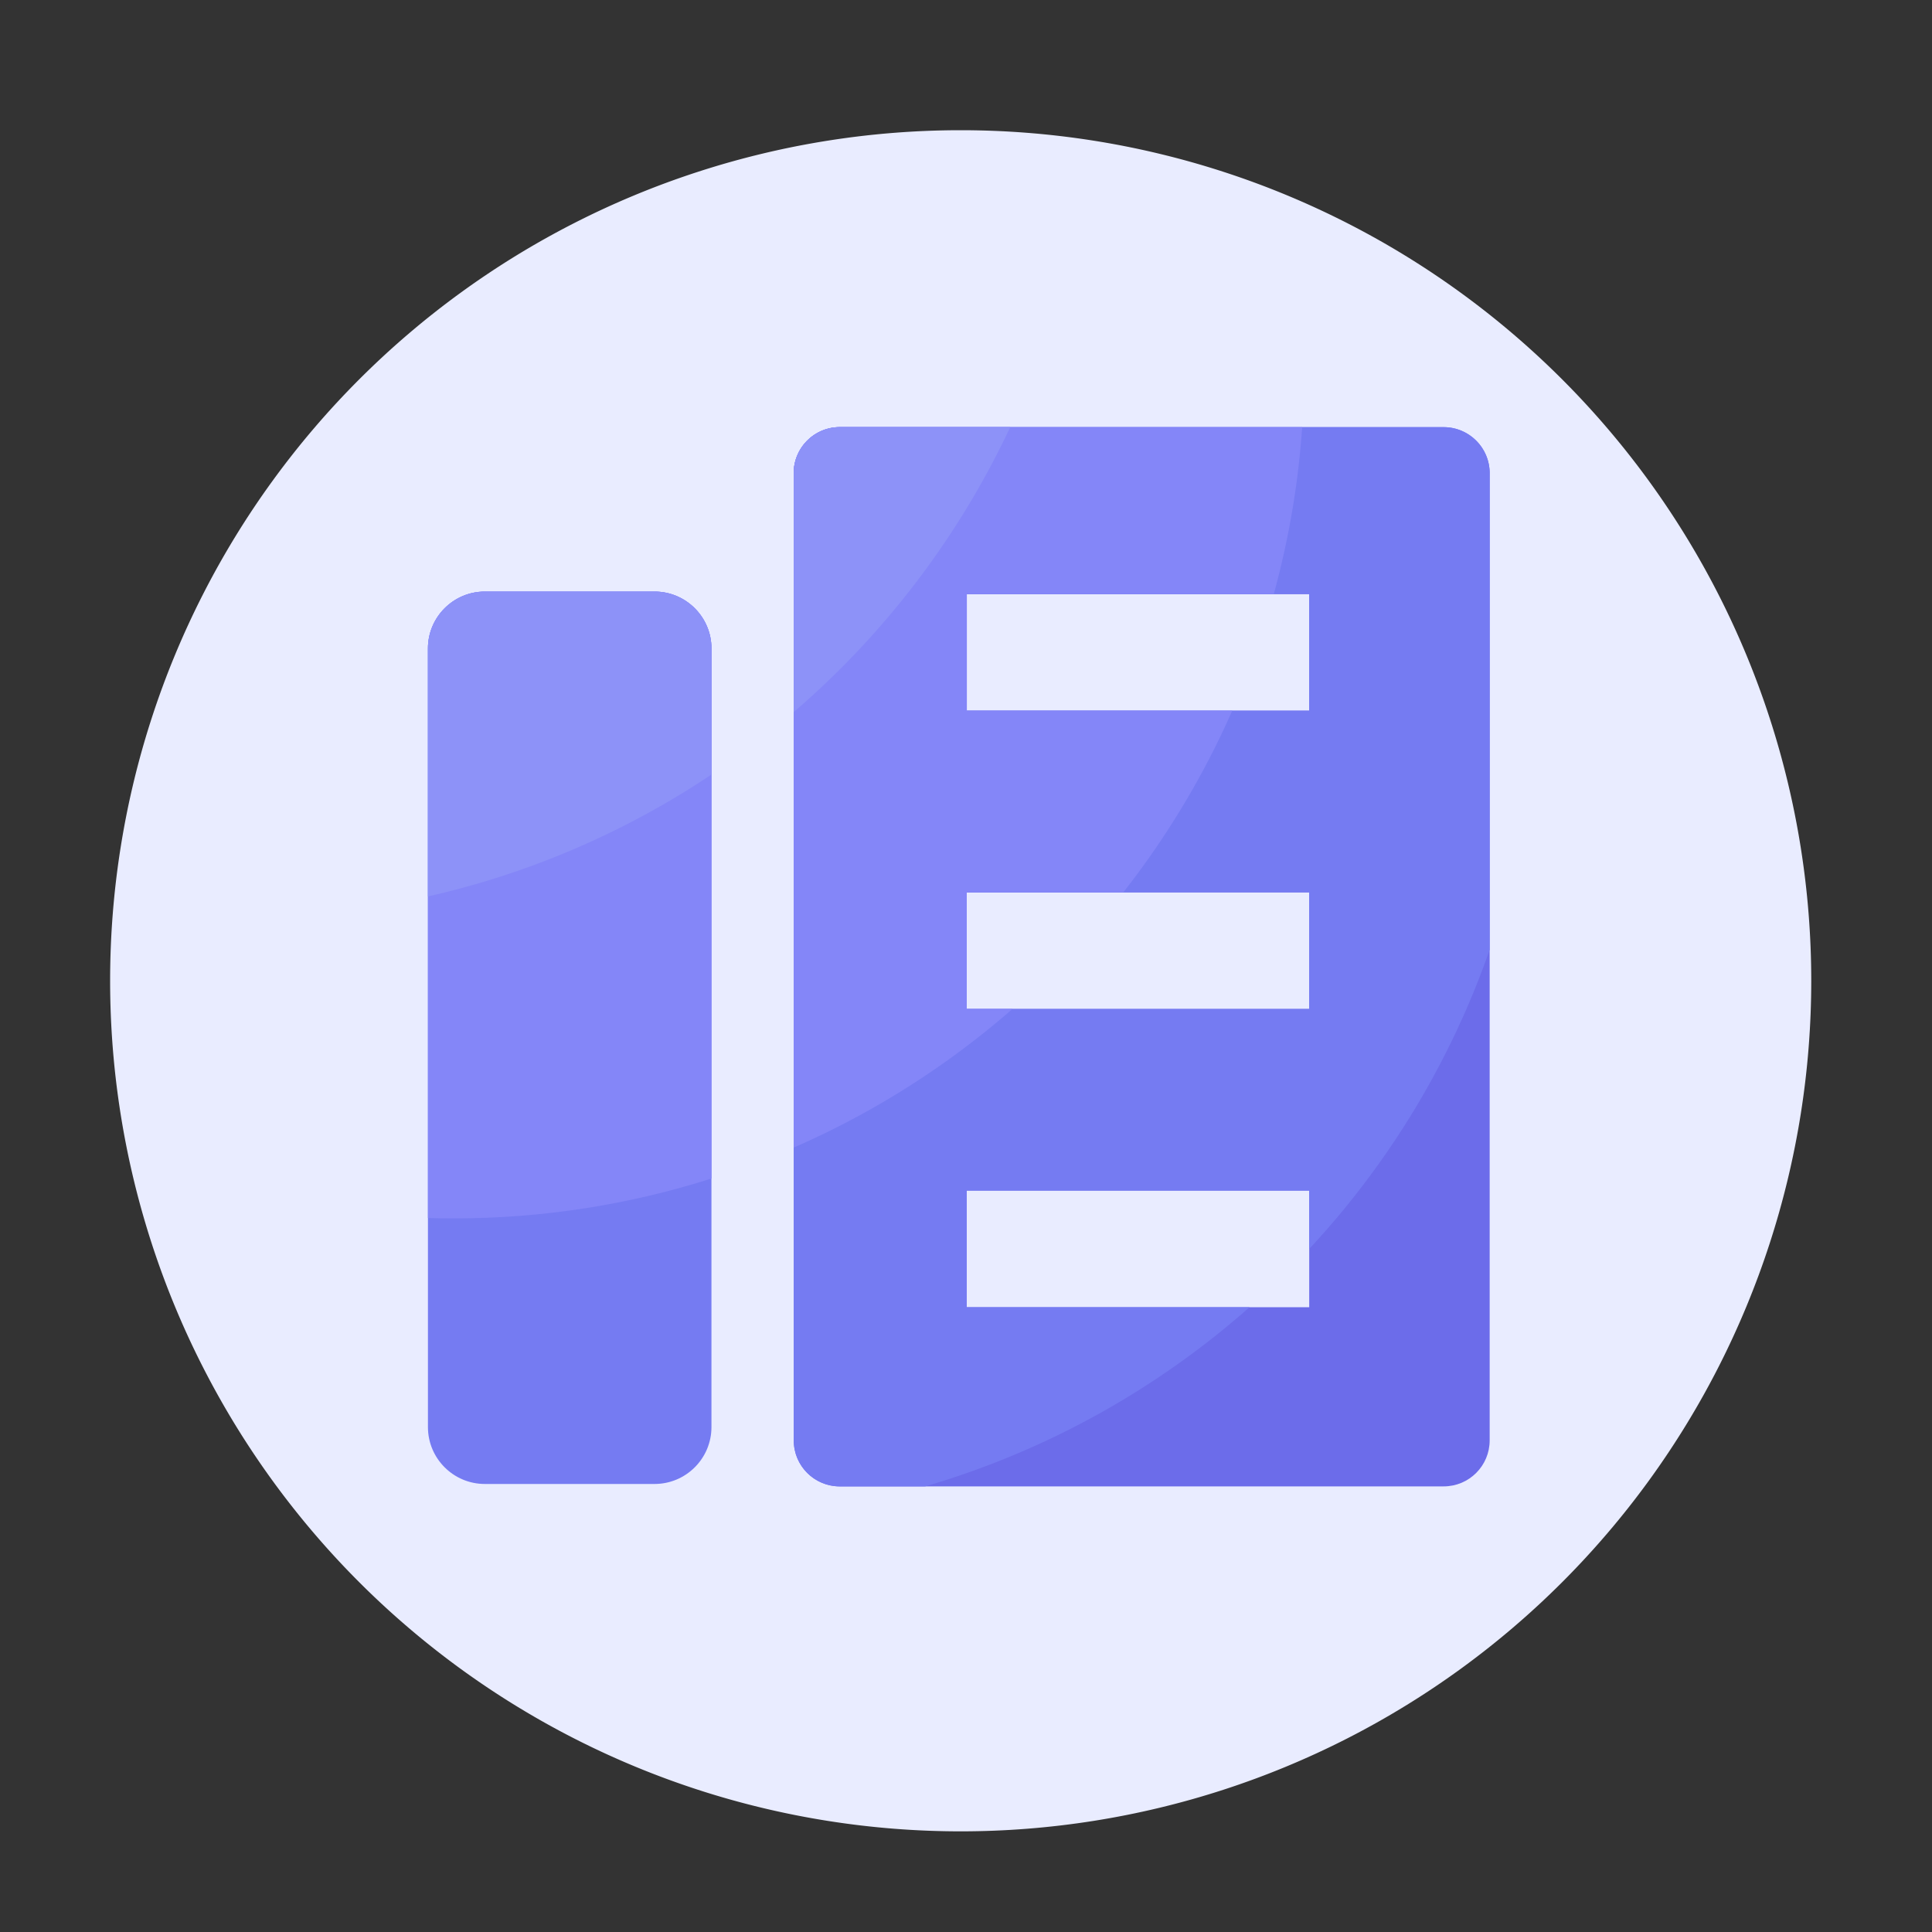 <?xml version="1.0" standalone="no"?><!DOCTYPE svg PUBLIC "-//W3C//DTD SVG 1.1//EN" "http://www.w3.org/Graphics/SVG/1.1/DTD/svg11.dtd"><svg t="1634024135252" class="icon" viewBox="0 0 1024 1024" version="1.1" xmlns="http://www.w3.org/2000/svg" p-id="7488" xmlns:xlink="http://www.w3.org/1999/xlink" width="128" height="128"><rect x="0" y="0" width="1024" height="1024" fill="#333333" stroke="none"/><defs><style type="text/css"></style></defs><path d="M509.184 519.834m-450.816 0a450.816 450.816 0 1 0 901.632 0 450.816 450.816 0 1 0-901.632 0Z" fill="#E9ECFF" p-id="7489"></path><path d="M346.931 786.534H256.973c-16.64 0-30.157-13.517-30.157-30.157v-412.672c0-16.64 13.517-30.157 30.157-30.157h89.958c16.64 0 30.157 13.517 30.157 30.157v412.672c0 16.64-13.517 30.157-30.157 30.157z" fill="#757BF2" p-id="7490"></path><path d="M765.133 226.406H445.082c-13.466 0-24.371 10.906-24.371 24.371v512.666c0 13.466 10.906 24.371 24.371 24.371h320.102c13.466 0 24.371-10.906 24.371-24.371V250.778c0-13.466-10.957-24.371-24.422-24.371z m-71.219 466.432h-181.504v-61.798h181.504v61.798z m0-158.054h-181.504V472.986h181.504v61.798z m0-158.106h-181.504V314.88h181.504v61.798z" fill="#6C6CEA" p-id="7491"></path><path d="M789.555 503.347V250.778c0-13.466-10.906-24.371-24.371-24.371H445.082c-13.466 0-24.371 10.906-24.371 24.371v512.666c0 13.466 10.906 24.371 24.371 24.371h45.312c64.41-18.842 122.88-51.661 171.878-94.976h-149.862v-61.798h181.504v30.925a450.76 450.76 0 0 0 95.642-158.618zM512.41 314.88h181.504v61.798h-181.504V314.88z m0 219.904V472.986h181.504v61.798h-181.504z" fill="#757BF2" p-id="7492"></path><path d="M346.931 313.549H256.973c-16.64 0-30.157 13.517-30.157 30.157v301.875c4.506 0.154 9.062 0.205 13.568 0.205 47.667 0 93.594-7.424 136.704-21.146V343.706c0-16.64-13.517-30.157-30.157-30.157z" fill="#8486F8" p-id="7493"></path><path d="M346.931 313.549H256.973c-16.64 0-30.157 13.517-30.157 30.157V475.136a448.276 448.276 0 0 0 150.272-64.614V343.706c0-16.64-13.517-30.157-30.157-30.157z" fill="#8D92F8" p-id="7494"></path><path d="M420.659 250.778v357.478c42.496-18.534 81.562-43.469 116.019-73.523h-24.269V472.986h82.944c23.04-29.389 42.496-61.696 57.754-96.307h-140.646V314.88h162.662a450.079 450.079 0 0 0 15.053-88.474H445.082a24.371 24.371 0 0 0-24.422 24.371z" fill="#8486F8" p-id="7495"></path><path d="M420.659 250.778v126.669a452.966 452.966 0 0 0 114.79-151.091H445.082a24.453 24.453 0 0 0-24.422 24.422z" fill="#8D92F8" p-id="7496"></path></svg>